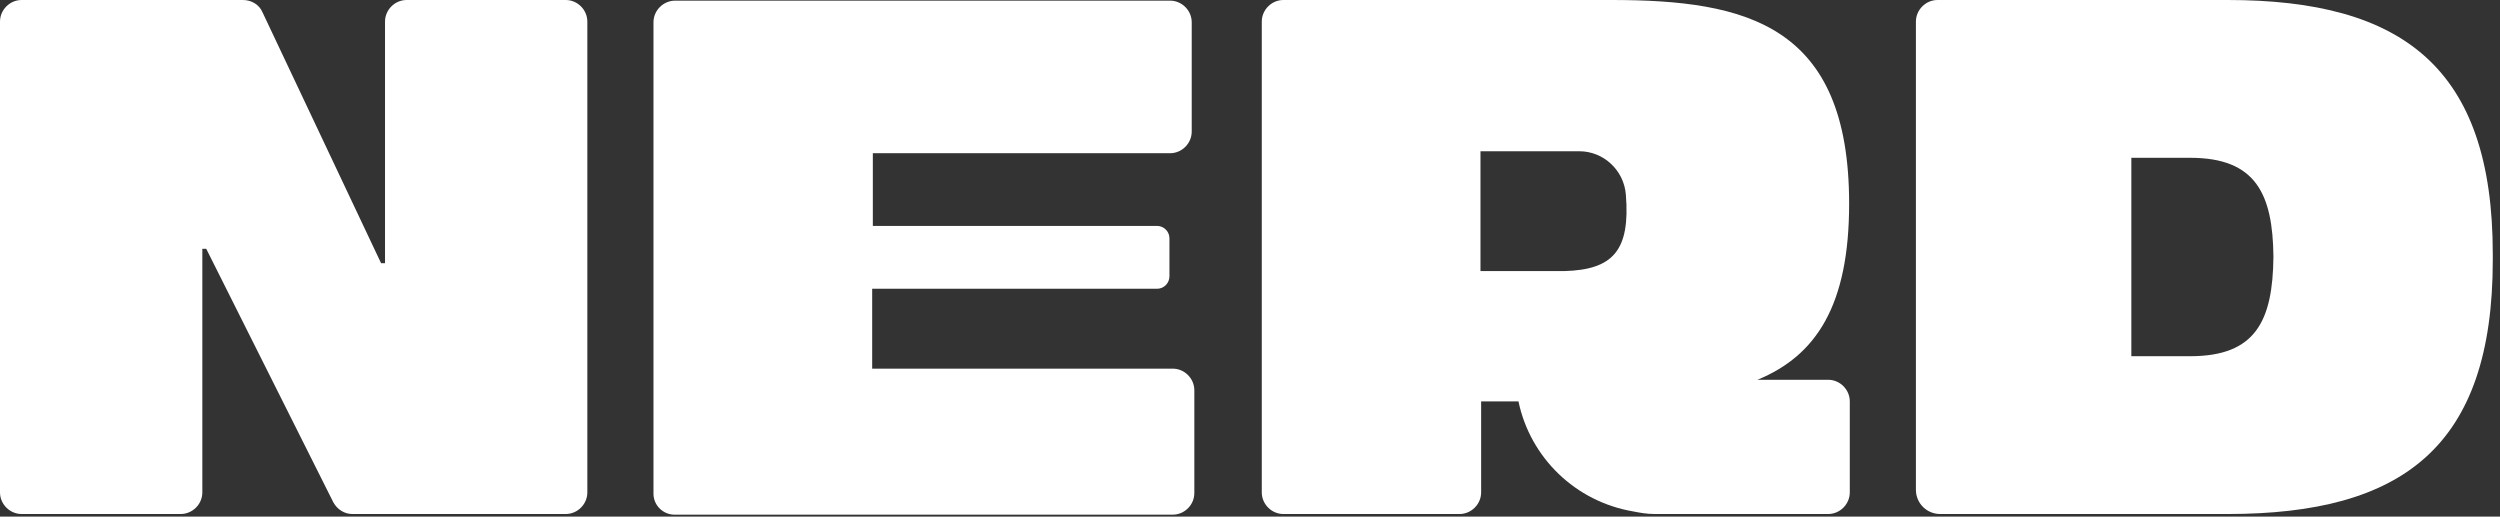 <svg width="271" height="56" viewBox="0 0 271 56" fill="none" xmlns="http://www.w3.org/2000/svg">
<rect x="0" y="0" width="271" height="56" fill="#333333" stroke="none"/>
<path d="M41.736 28.534H41.31L28.463 1.349C28.108 0.497 27.256 0 26.333 0H2.342C1.065 0 0 1.065 0 2.342V53.376C0 54.654 1.065 55.719 2.342 55.719H19.59C20.868 55.719 21.933 54.654 21.933 53.376V26.972H22.358L36.128 54.441C36.554 55.222 37.335 55.719 38.187 55.719H61.326C62.604 55.719 63.668 54.654 63.668 53.376V2.342C63.668 1.065 62.604 0 61.326 0H44.078C42.8 0 41.736 1.065 41.736 2.342V28.534Z" fill="white"/>
<path d="M94.615 31.302H125.42C126.2 31.302 126.768 30.663 126.768 29.953V25.837C126.768 25.056 126.129 24.488 125.42 24.488H94.615V16.609H126.839C128.117 16.609 129.182 15.544 129.182 14.267V2.413C129.182 1.136 128.117 0.071 126.839 0.071H73.179C71.901 0.071 70.837 1.136 70.837 2.413V53.518C70.837 54.796 71.901 55.79 73.108 55.79H127.123C128.401 55.79 129.466 54.725 129.466 53.447V42.304C129.466 41.026 128.401 39.961 127.123 39.961H94.544V31.302H94.615Z" fill="white"/>
<path d="M200.446 22.075C200.446 2.697 189.373 0 174.68 0H139.12C137.842 0 136.777 1.065 136.777 2.342V53.376C136.777 54.654 137.842 55.719 139.12 55.719H158.213C159.491 55.719 160.555 54.654 160.555 53.376V43.51H164.601C165.879 49.614 170.776 54.37 177.023 55.435C177.732 55.577 178.513 55.719 179.365 55.719H198.174C199.452 55.719 200.517 54.654 200.517 53.376V43.51C200.517 42.233 199.452 41.168 198.174 41.168H190.509C196.897 38.542 200.446 33.076 200.446 22.075ZM160.484 16.396H171.202C173.828 16.396 176.029 18.455 176.242 21.081C176.739 27.185 174.822 29.243 169.57 29.385H160.484V16.396Z" fill="white"/>
<path d="M270.218 27.54C270.218 7.311 260.422 0 241.471 0H210.027C208.75 0 207.685 1.065 207.685 2.342V53.092C207.685 54.583 208.892 55.719 210.311 55.719H241.471C260.493 55.719 270.218 48.408 270.218 28.179C270.218 28.037 270.218 27.966 270.218 27.895C270.218 27.753 270.218 27.682 270.218 27.54ZM237.425 38.613H231.037V32.367V17.106H237.425C244.523 17.106 246.369 21.01 246.44 27.824C246.369 34.78 244.523 38.613 237.425 38.613Z" fill="white"/>
</svg>
